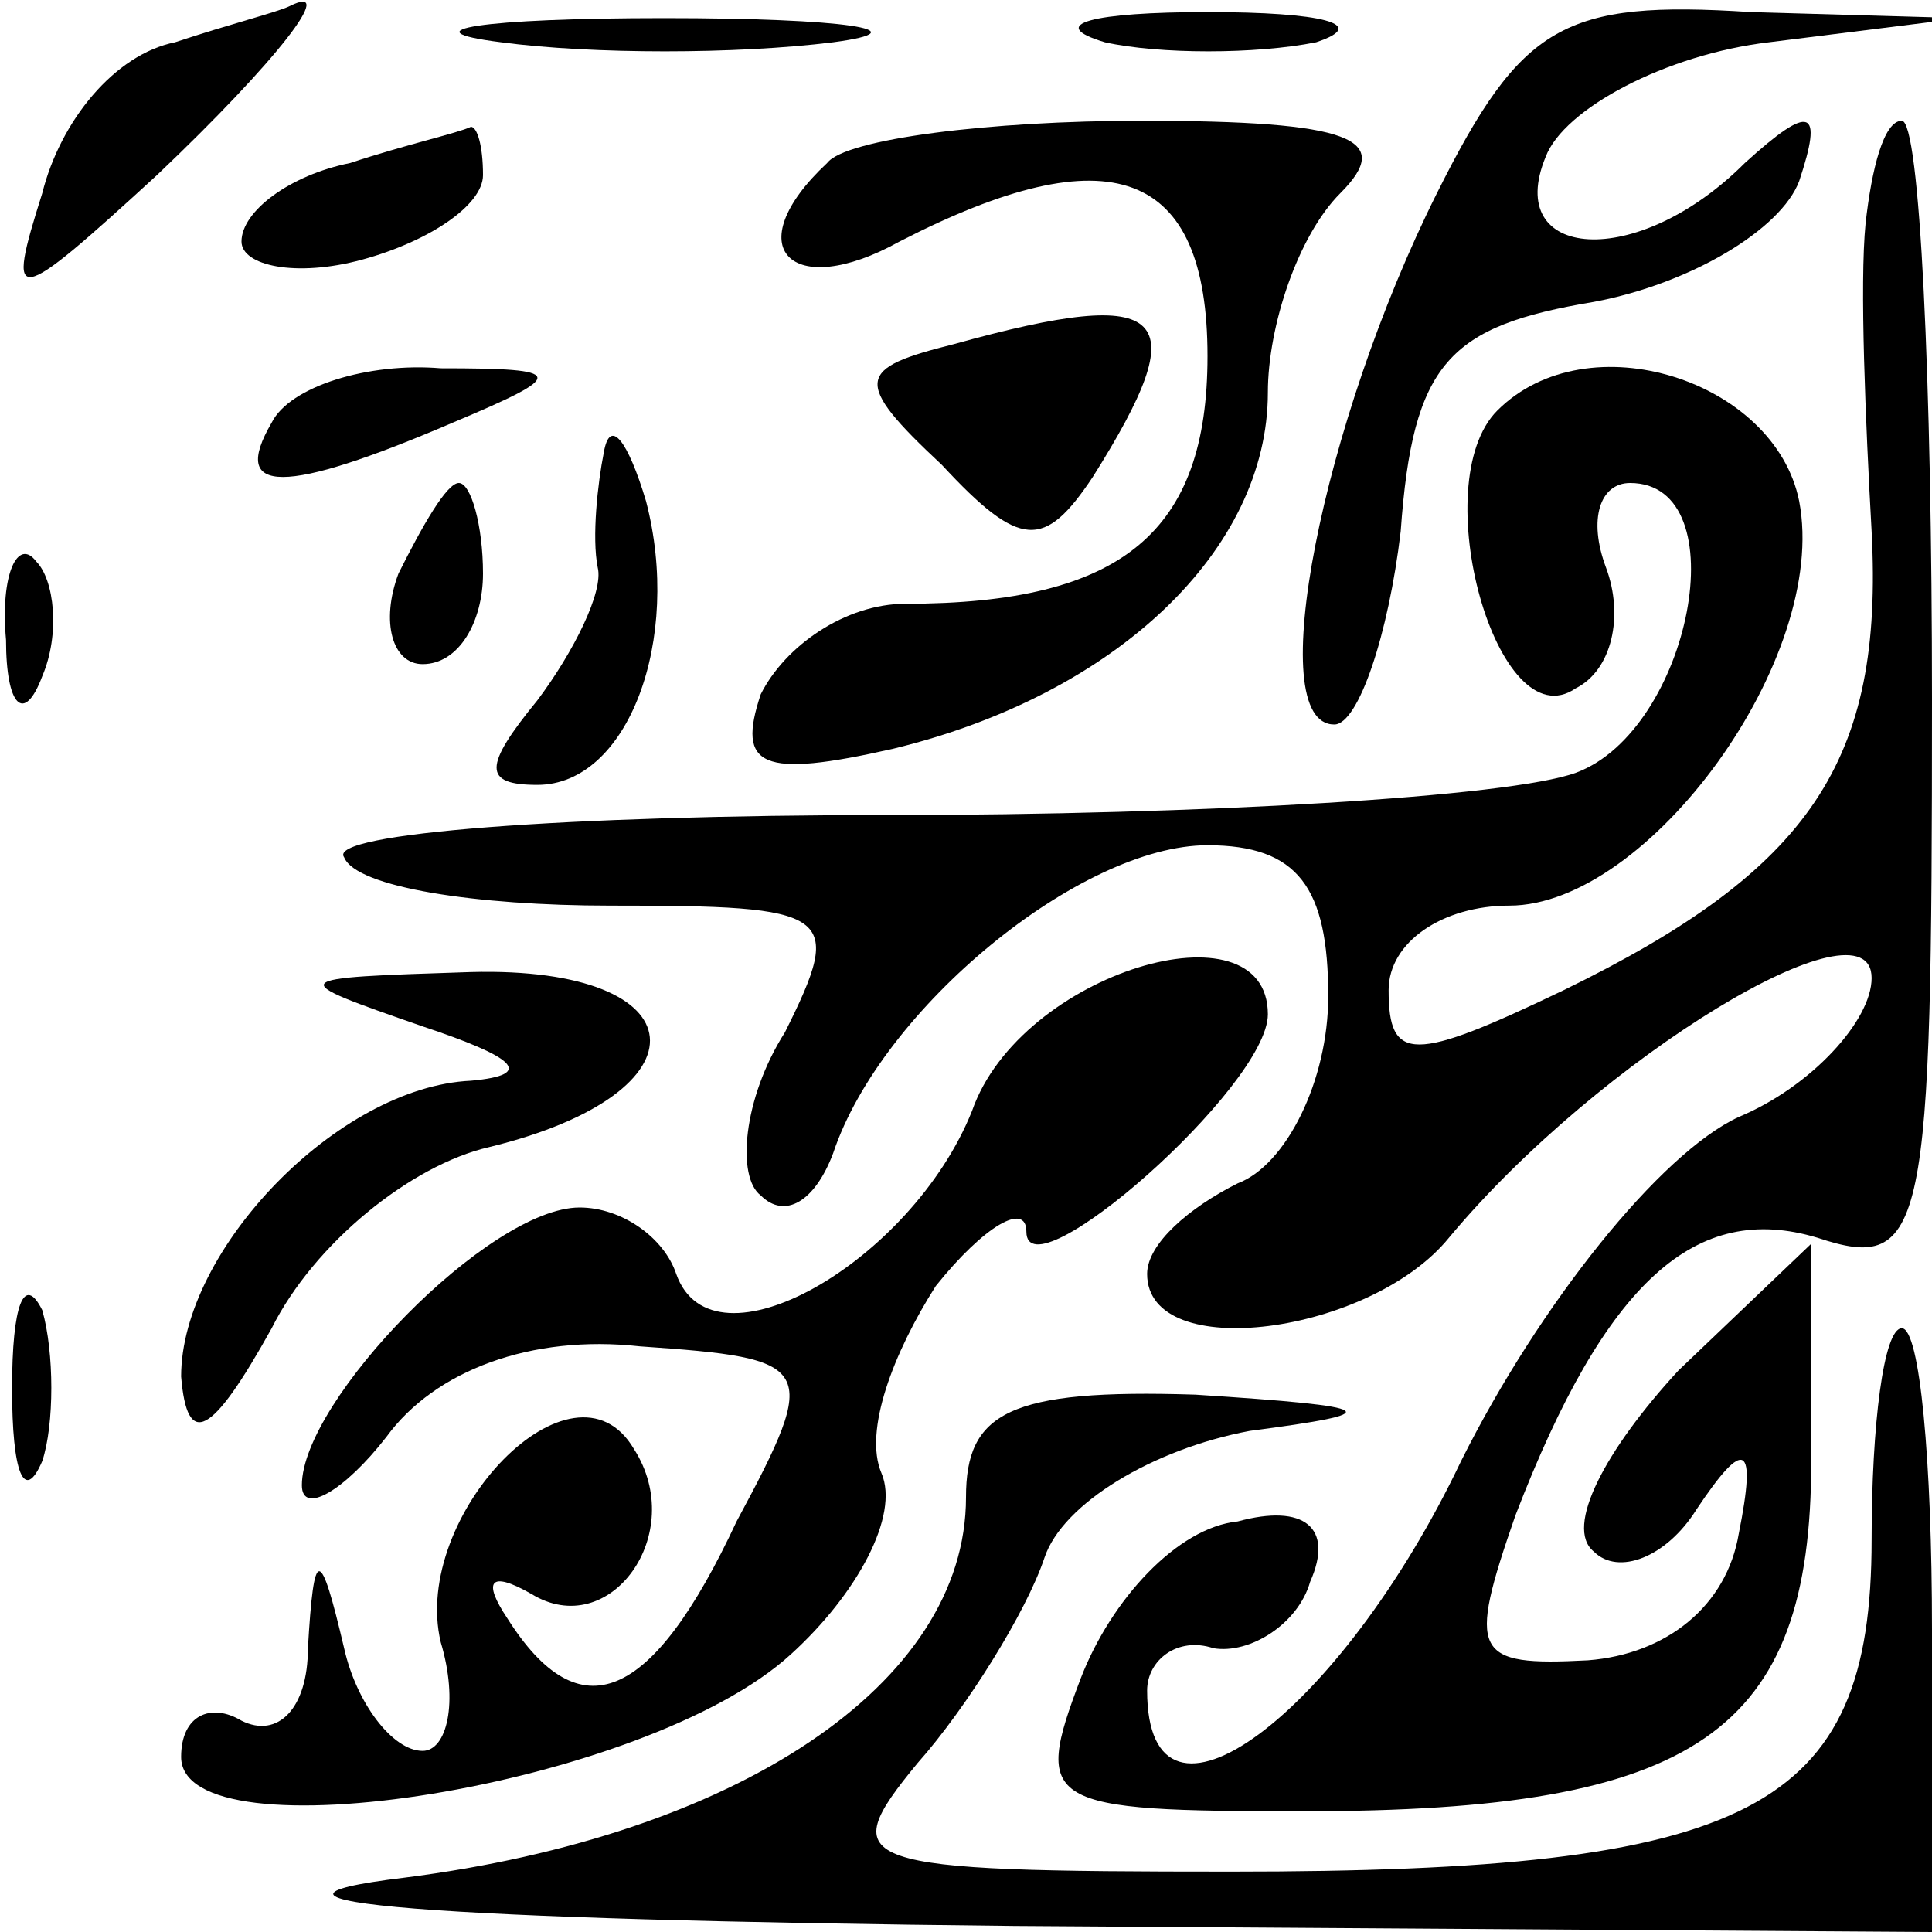 <?xml version="1.0" standalone="no"?>
<!DOCTYPE svg PUBLIC "-//W3C//DTD SVG 20010904//EN"
 "http://www.w3.org/TR/2001/REC-SVG-20010904/DTD/svg10.dtd">
<svg version="1.0" xmlns="http://www.w3.org/2000/svg"
 width="32pt" height="32pt" viewBox="0 0 32 32"
 preserveAspectRatio="xMidYMid meet">
<g transform="translate(0,32) scale(0.1,-0.1)"
fill="#000000" stroke="none">
<path fill="#000000" stroke="none" d="M29 313 c-10 -2 -19 -13 -22 -25 -6
-19 -5 -19 19 3 20 19 30 32 22 28 -2 -1 -10 -3 -19 -6z"/>
<path fill="#000000" stroke="none" d="M83 313 c15 -2 39 -2 55 0 15 2 2 4
-28 4 -30 0 -43 -2 -27 -4z"/>
<path fill="#000000" stroke="none" d="M183 313 c9 -2 25 -2 35 0 9 3 1 5 -18
5 -19 0 -27 -2 -17 -5z"/>
<path fill="#000000" stroke="none" d="M238 288 c-19 -38 -29 -88 -17 -88 4 0
9 15 11 32 2 28 8 34 32 38 16 3 31 12 34 20 4 12 2 13 -9 3 -18 -18 -40 -16
-33 1 3 8 20 17 37 19 l32 4 -35 1 c-31 2 -38 -2 -52 -30z"/>
<path fill="#000000" stroke="none" d="M58 293 c-10 -2 -18 -8 -18 -13 0 -4 9
-6 20 -3 11 3 20 9 20 14 0 5 -1 8 -2 8 -2 -1 -11 -3 -20 -6z"/>
<path fill="#000000" stroke="none" d="M137 293 c-15 -14 -6 -23 12 -13 35 18
51 12 51 -19 0 -29 -14 -41 -50 -41 -10 0 -20 -7 -24 -15 -4 -12 0 -14 22 -9
37 9 62 33 62 59 0 11 5 26 12 33 9 9 2 12 -33 12 -25 0 -49 -3 -52 -7z"/>
<path fill="#000000" stroke="none" d="M309 283 c-1 -10 0 -33 1 -51 2 -38
-10 -56 -51 -76 -25 -12 -29 -12 -29 0 0 8 9 14 20 14 23 0 53 41 48 67 -4 20
-35 30 -50 15 -12 -12 0 -55 13 -46 6 3 8 12 5 20 -3 8 -1 14 4 14 18 0 10
-41 -9 -48 -11 -4 -62 -7 -114 -7 -53 0 -93 -3 -90 -7 2 -5 22 -8 44 -8 37 0
39 -1 29 -21 -7 -11 -8 -24 -4 -27 4 -4 9 -1 12 7 8 24 41 51 62 51 15 0 20
-7 20 -25 0 -14 -7 -28 -15 -31 -8 -4 -15 -10 -15 -15 0 -15 37 -10 50 6 25
30 70 57 70 43 0 -7 -10 -18 -22 -23 -13 -6 -33 -31 -46 -57 -20 -42 -52 -66
-52 -38 0 5 5 9 11 7 6 -1 14 4 16 11 4 9 -1 13 -12 10 -10 -1 -21 -13 -26
-26 -8 -21 -6 -22 37 -22 65 0 84 13 84 58 l0 36 -22 -21 c-12 -13 -19 -26
-14 -30 4 -4 12 -1 17 7 8 12 10 11 7 -4 -2 -12 -12 -20 -25 -21 -19 -1 -20 1
-12 24 15 39 30 52 50 46 18 -6 19 1 19 89 0 53 -2 96 -5 96 -3 0 -5 -8 -6
-17z"/>
<path fill="#000000" stroke="none" d="M158 263 c-16 -4 -17 -6 -2 -20 13 -14
17 -14 25 -2 17 27 13 32 -23 22z"/>
<path fill="#000000" stroke="none" d="M45 250 c-7 -12 2 -12 30 0 19 8 19 9
-2 9 -12 1 -25 -3 -28 -9z"/>
<path fill="#000000" stroke="none" d="M100 245 c-1 -5 -2 -14 -1 -19 1 -4 -4
-14 -10 -22 -9 -11 -9 -14 0 -14 15 0 24 24 18 47 -3 10 -6 14 -7 8z"/>
<path fill="#000000" stroke="none" d="M66 225 c-3 -8 -1 -15 4 -15 6 0 10 7
10 15 0 8 -2 15 -4 15 -2 0 -6 -7 -10 -15z"/>
<path fill="#000000" stroke="none" d="M1 214 c0 -11 3 -14 6 -6 3 7 2 16 -1
19 -3 4 -6 -2 -5 -13z"/>
<path fill="#000000" stroke="none" d="M70 150 c15 -5 19 -8 8 -9 -22 -1 -48
-28 -48 -49 1 -12 5 -10 15 8 7 14 23 27 36 30 37 9 35 30 -3 29 -31 -1 -31
-1 -8 -9z"/>
<path fill="#000000" stroke="none" d="M161 136 c-10 -25 -43 -44 -49 -27 -2
6 -9 11 -16 11 -15 0 -46 -32 -46 -46 0 -5 7 -1 14 8 8 11 24 17 42 15 29 -2
30 -3 16 -29 -14 -30 -26 -35 -38 -16 -4 6 -3 8 4 4 13 -8 26 10 17 24 -10 17
-37 -11 -32 -32 3 -10 1 -18 -3 -18 -5 0 -11 8 -13 17 -4 17 -5 17 -6 0 0 -10
-5 -15 -11 -12 -5 3 -10 1 -10 -6 0 -17 77 -5 101 17 11 10 18 23 15 30 -3 7
2 20 9 31 8 10 15 14 15 9 0 -11 40 24 40 36 0 19 -41 7 -49 -16z"/>
<path fill="#000000" stroke="none" d="M2 90 c0 -14 2 -19 5 -12 2 6 2 18 0
25 -3 6 -5 1 -5 -13z"/>
<path fill="#000000" stroke="none" d="M310 65 c0 -45 -20 -55 -106 -55 -63 0
-66 1 -52 18 8 9 18 25 21 34 3 9 18 18 34 21 23 3 22 4 -9 6 -31 1 -38 -3
-38 -17 0 -31 -38 -56 -93 -63 -33 -4 4 -7 101 -8 l152 -1 0 50 c0 28 -2 50
-5 50 -3 0 -5 -16 -5 -35z"/>
</g>
</svg>
